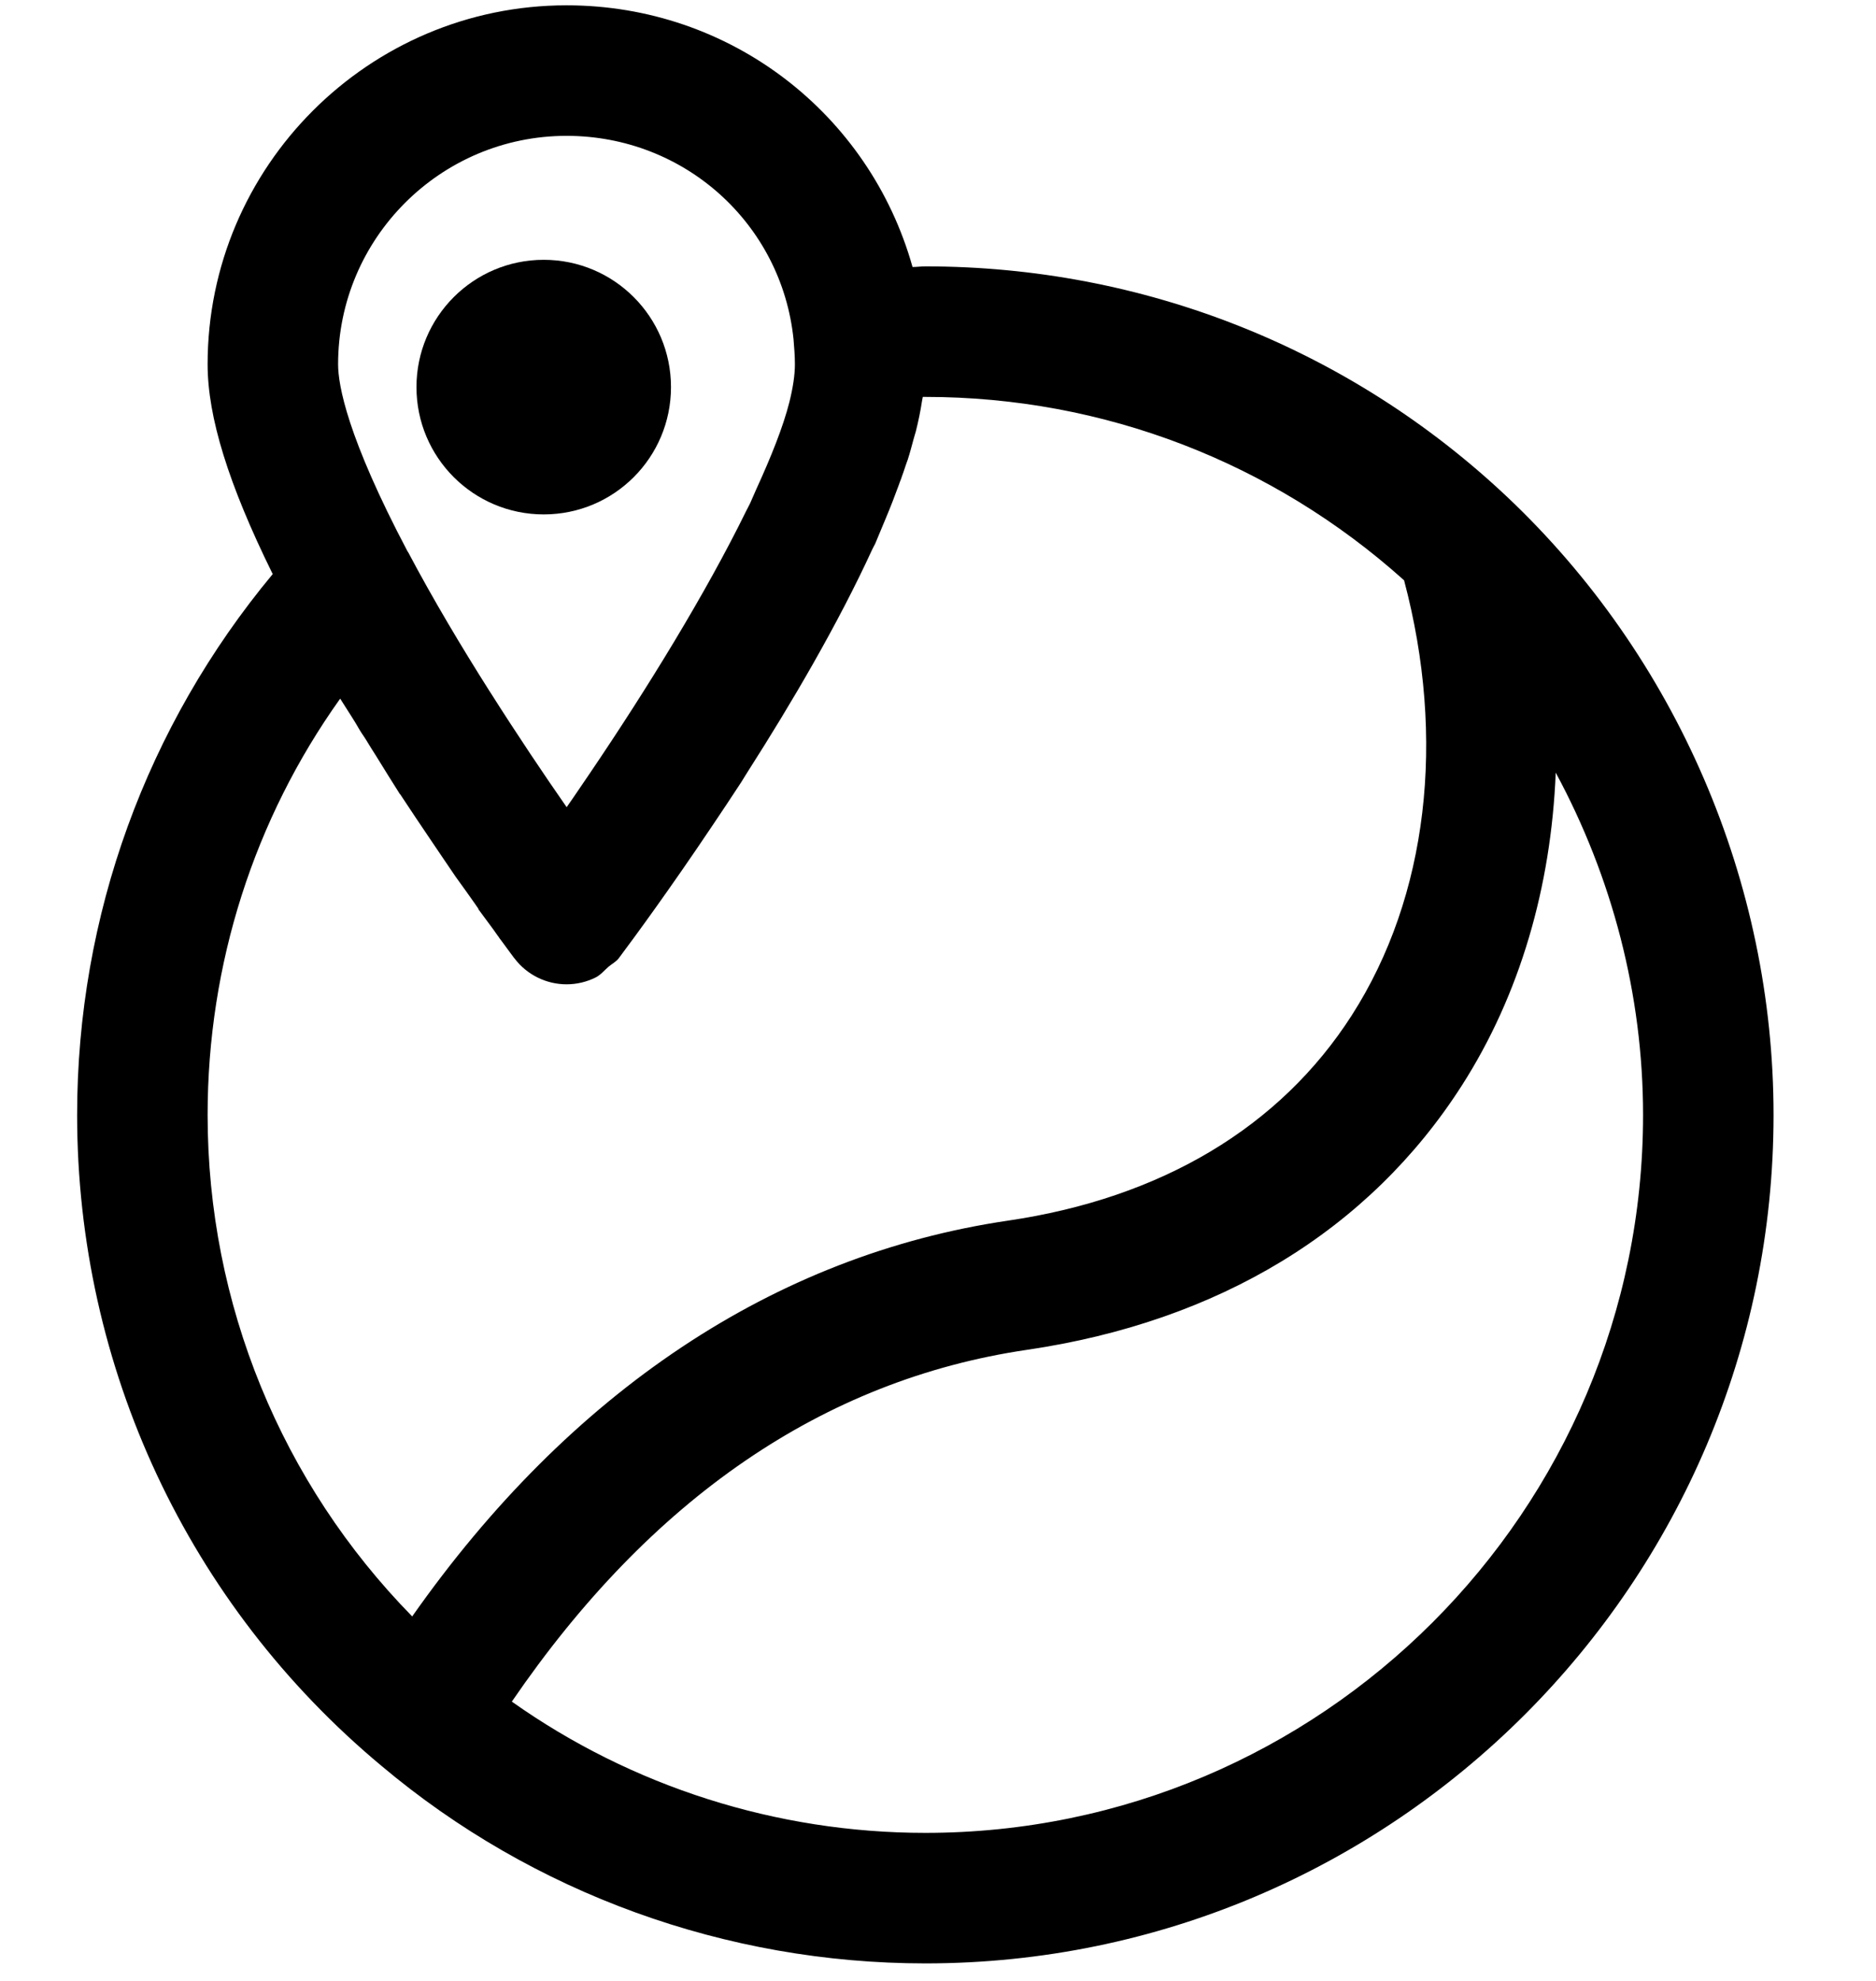 <svg width="18" height="19" viewBox="0 0 18 19" fill="none" xmlns="http://www.w3.org/2000/svg">
<path d="M14.461 4.766C12.949 3.34 10.967 2.555 8.879 2.555C8.837 2.555 8.796 2.561 8.755 2.561C8.754 2.559 8.754 2.557 8.754 2.555C8.34 1.09 7.007 0.051 5.436 0.051C3.539 0.051 1.992 1.597 1.992 3.494C1.992 4.001 2.193 4.646 2.612 5.497C2.614 5.5 2.615 5.503 2.617 5.506C1.408 6.959 0.74 8.78 0.74 10.694C0.74 13.116 1.806 15.393 3.661 16.938C5.113 18.16 6.966 18.832 8.879 18.832C13.366 18.832 17.017 15.181 17.017 10.694C17.017 8.461 16.086 6.301 14.461 4.766ZM5.436 1.303C6.569 1.303 7.501 2.148 7.614 3.256C7.62 3.331 7.627 3.413 7.627 3.494C7.627 3.598 7.608 3.72 7.574 3.857C7.514 4.094 7.399 4.381 7.258 4.689C7.236 4.736 7.22 4.779 7.197 4.828C7.186 4.851 7.171 4.878 7.159 4.902C6.774 5.688 6.209 6.606 5.665 7.409C5.588 7.521 5.512 7.636 5.437 7.742C5.225 7.438 4.966 7.053 4.701 6.635C4.699 6.632 4.697 6.629 4.695 6.626C4.427 6.203 4.154 5.746 3.917 5.298C3.915 5.295 3.912 5.292 3.91 5.288C3.332 4.193 3.244 3.694 3.244 3.494C3.244 2.286 4.227 1.303 5.436 1.303ZM1.992 10.694C1.992 9.246 2.439 7.857 3.264 6.701C3.314 6.782 3.364 6.856 3.413 6.937C3.438 6.981 3.464 7.025 3.495 7.069C3.502 7.08 3.509 7.091 3.516 7.102C3.546 7.152 3.576 7.2 3.607 7.248C3.685 7.374 3.763 7.501 3.839 7.62C3.839 7.62 3.845 7.62 3.845 7.626C3.939 7.77 4.033 7.908 4.121 8.039C4.209 8.171 4.296 8.296 4.371 8.408C4.439 8.502 4.498 8.584 4.554 8.664C4.565 8.68 4.579 8.7 4.59 8.716V8.721C4.646 8.797 4.691 8.857 4.732 8.913C4.746 8.933 4.762 8.955 4.775 8.974C4.781 8.981 4.787 8.989 4.791 8.997C4.802 9.011 4.809 9.021 4.819 9.034C4.88 9.118 4.926 9.179 4.934 9.19L4.935 9.191L4.937 9.193C5.055 9.349 5.24 9.441 5.436 9.441C5.534 9.441 5.63 9.418 5.716 9.375C5.763 9.351 5.798 9.308 5.838 9.273C5.871 9.245 5.91 9.226 5.937 9.191C6.09 8.987 6.433 8.519 6.832 7.924C6.923 7.789 7.017 7.648 7.113 7.501C7.133 7.467 7.155 7.434 7.175 7.401C7.598 6.739 8.04 5.986 8.369 5.27C8.377 5.252 8.388 5.234 8.397 5.216C8.431 5.132 8.467 5.05 8.5 4.969C8.545 4.862 8.585 4.758 8.623 4.654C8.63 4.633 8.639 4.61 8.647 4.59C8.648 4.586 8.649 4.584 8.65 4.58C8.663 4.544 8.676 4.508 8.687 4.473C8.694 4.451 8.703 4.428 8.71 4.408C8.732 4.34 8.748 4.276 8.766 4.211C8.772 4.187 8.781 4.162 8.787 4.139C8.812 4.039 8.832 3.943 8.846 3.85C8.848 3.836 8.852 3.821 8.854 3.807C8.862 3.807 8.871 3.807 8.879 3.807C10.589 3.807 12.21 4.434 13.472 5.566C13.876 7.087 13.7 8.599 12.971 9.737C12.284 10.81 11.143 11.492 9.67 11.708C7.426 12.039 5.466 13.354 3.955 15.504C2.702 14.226 1.992 12.509 1.992 10.694ZM8.879 17.58C7.45 17.58 6.062 17.136 4.911 16.321C6.241 14.377 7.898 13.235 9.853 12.947C11.694 12.677 13.137 11.8 14.026 10.412C14.584 9.541 14.883 8.505 14.927 7.411C15.468 8.412 15.765 9.541 15.765 10.694C15.765 14.491 12.676 17.58 8.879 17.58Z" fill="black"/>
<path d="M5.217 4.934C5.892 4.934 6.438 4.388 6.438 3.713C6.438 3.039 5.892 2.492 5.217 2.492C4.543 2.492 3.996 3.039 3.996 3.713C3.996 4.388 4.543 4.934 5.217 4.934Z" fill="black"/>
</svg>
